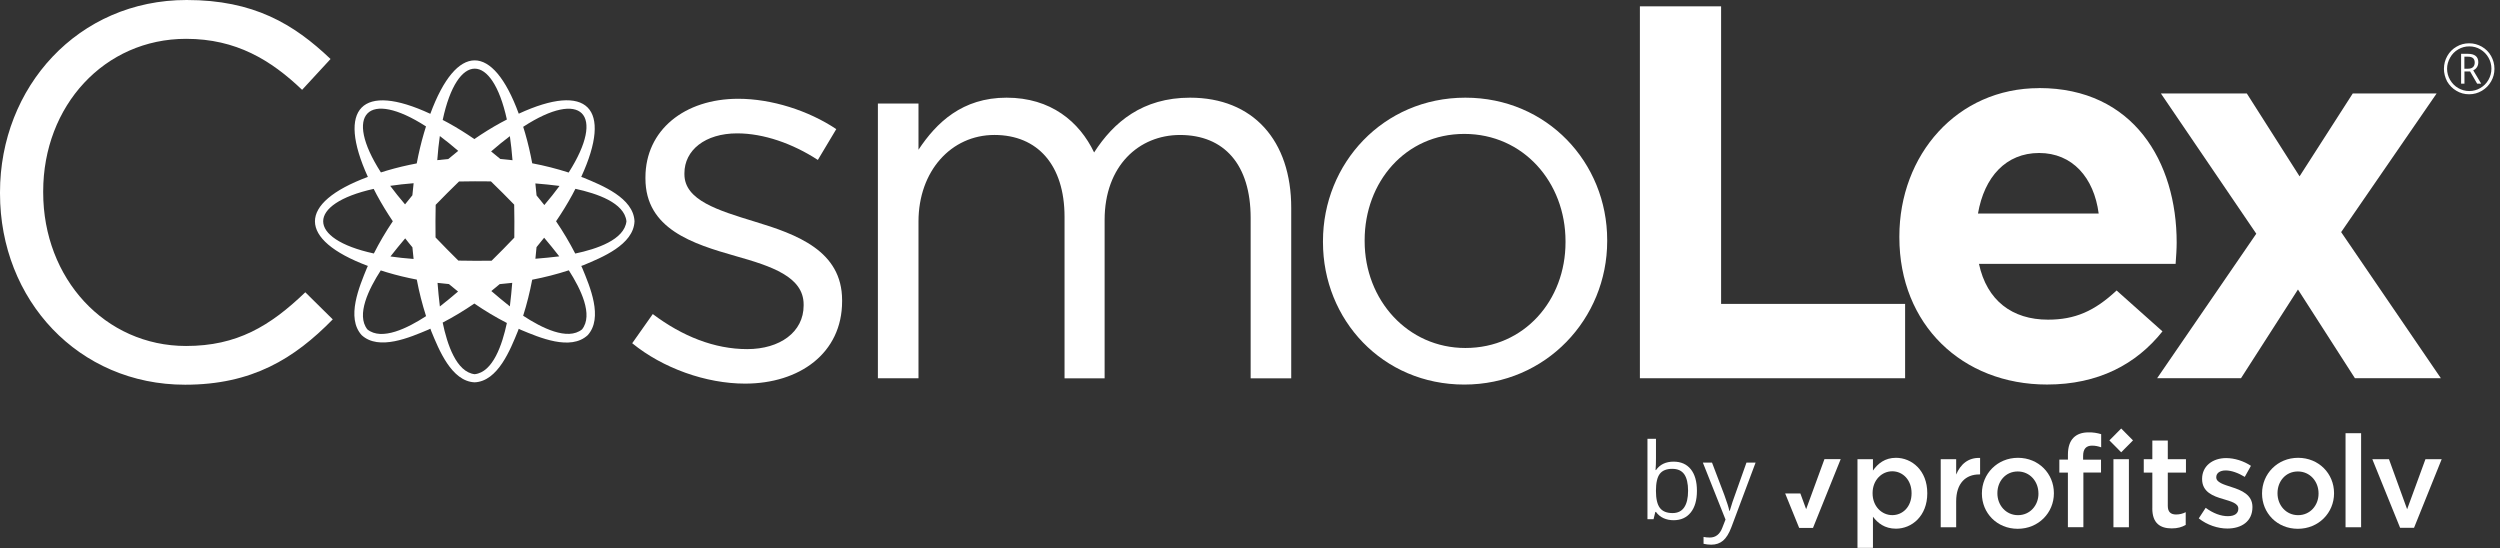 <svg width="228" height="50" viewBox="0 0 228 50" fill="none" xmlns="http://www.w3.org/2000/svg">
    <rect x="0" y="0" width="228" height="50" fill="#333333" stroke="none"/>
    <g clip-path="url(#clip0_6667_20075)">
        <path
                d="M222.888 6.266C222.888 5.853 222.992 5.464 223.193 5.106C223.394 4.748 223.681 4.46 224.036 4.257C224.391 4.046 224.774 3.949 225.193 3.949C225.612 3.949 225.981 4.055 226.344 4.257C226.7 4.46 226.986 4.748 227.187 5.106C227.388 5.464 227.493 5.85 227.493 6.272C227.493 6.694 227.396 7.06 227.193 7.418C226.991 7.776 226.719 8.056 226.355 8.276C226 8.487 225.609 8.598 225.185 8.598C224.76 8.598 224.369 8.492 224.014 8.276C223.659 8.065 223.381 7.776 223.177 7.426C222.989 7.055 222.885 6.674 222.885 6.266H222.888ZM223.174 6.266C223.174 6.633 223.265 6.969 223.447 7.285C223.628 7.593 223.871 7.848 224.185 8.029C224.499 8.209 224.832 8.303 225.196 8.303C225.559 8.303 225.893 8.212 226.207 8.029C226.512 7.846 226.766 7.601 226.945 7.285C227.124 6.969 227.217 6.633 227.217 6.266C227.217 5.9 227.126 5.57 226.953 5.262C226.779 4.954 226.534 4.699 226.22 4.51C225.906 4.321 225.565 4.23 225.196 4.23C224.827 4.23 224.499 4.321 224.19 4.504C223.876 4.687 223.631 4.932 223.452 5.256C223.27 5.578 223.174 5.908 223.174 6.269V6.266ZM226.019 5.692C226.019 5.853 225.978 6 225.901 6.119C225.824 6.247 225.713 6.344 225.559 6.414L226.284 7.629H225.915L225.273 6.519H224.758V7.629H224.452V4.909H225.099C225.391 4.909 225.614 4.973 225.777 5.098C225.939 5.223 226.022 5.42 226.022 5.689L226.019 5.692ZM224.755 6.266H225.096C225.284 6.266 225.433 6.217 225.534 6.125C225.639 6.028 225.694 5.892 225.694 5.703C225.694 5.351 225.493 5.17 225.088 5.17H224.752V6.266H224.755Z"
                fill="white"/>
        <path
                d="M17.022 0C7.112 0 0 7.945 0 17.544V17.642C0 27.38 7.17 35.086 16.881 35.086C22.991 35.086 26.838 32.711 30.347 29.128L27.844 26.655C24.621 29.752 21.597 31.553 16.972 31.553C9.566 31.553 3.939 25.398 3.939 17.55V17.453C3.939 9.655 9.516 3.541 16.972 3.541C21.539 3.541 24.712 5.481 27.552 8.192L30.146 5.381C26.783 2.178 23.131 0 17.022 0Z"
                fill="white"/>
        <path
                d="M67.328 9.008C62.425 9.008 58.864 11.866 58.864 16.182V16.279C58.864 20.888 63.194 22.242 67.085 23.352C70.355 24.274 73.291 25.242 73.291 27.765V27.862C73.291 30.285 71.129 31.839 68.146 31.839C65.163 31.839 62.232 30.673 59.533 28.642L57.657 31.303C60.447 33.579 64.386 34.986 67.95 34.986C72.9 34.986 76.8 32.225 76.8 27.476V27.379C76.8 22.87 72.666 21.371 68.815 20.206C65.496 19.187 62.419 18.266 62.419 15.893V15.796C62.419 13.709 64.295 12.163 67.231 12.163C69.636 12.163 72.28 13.085 74.588 14.586L76.268 11.775C73.723 10.073 70.355 9.008 67.328 9.008Z"
                fill="white"/>
        <path
                d="M108.533 8.908C104.204 8.908 101.559 11.137 99.783 13.903C98.436 11.092 95.836 8.908 91.798 8.908C87.76 8.908 85.402 11.184 83.766 13.656V9.441H80.064V34.495H83.766V20.206C83.766 15.605 86.744 12.308 90.691 12.308C94.638 12.308 97.086 15.069 97.086 19.77V34.503H100.741V20.059C100.741 15.119 103.873 12.31 107.616 12.31C111.654 12.31 114.059 15.022 114.059 19.87V34.503H117.76V18.99C117.774 12.788 114.26 8.908 108.536 8.908"
                fill="white"/>
        <path
                d="M133.639 31.736C128.395 31.736 124.456 27.374 124.456 21.998V21.901C124.456 16.617 128.158 12.213 133.543 12.213C138.928 12.213 142.775 16.626 142.775 22.001V22.098C142.775 27.374 139.03 31.736 133.642 31.736M133.639 8.908C126.136 8.908 120.655 14.916 120.655 21.99V22.087C120.655 29.161 126.087 35.072 133.543 35.072C140.999 35.072 146.576 29.064 146.576 21.99V21.893C146.576 14.825 141.095 8.908 133.642 8.908"
                fill="white"/>
        <path d="M156.964 0.578H149.558V34.496H173.746V27.716H156.964V0.578Z" fill="white"/>
        <path
                d="M180.391 19.476C180.97 16.132 182.945 13.953 185.969 13.953C188.993 13.953 190.968 16.182 191.4 19.476H180.391ZM185.969 8.037C178.466 8.037 173.222 14.142 173.222 21.555V21.652C173.222 29.597 178.945 35.069 186.688 35.069C191.354 35.069 194.819 33.23 197.218 30.221L193.034 26.491C191.012 28.381 189.233 29.153 186.779 29.153C183.509 29.153 181.201 27.41 180.482 24.066H198.416C198.465 23.383 198.512 22.709 198.512 22.126C198.52 14.769 194.573 8.031 185.969 8.031"
                fill="white"/>
        <path
                d="M222.222 8.521H214.573L209.72 16.081L204.908 8.521H197.072L205.773 21.315L196.73 34.494H204.379L209.574 26.402L214.769 34.494H222.608L213.513 21.168L222.222 8.521Z"
                fill="white"/>
        <path
                d="M169.402 41.88H170.813V42.915C171.267 42.268 171.909 41.752 172.911 41.752C174.357 41.752 175.768 42.904 175.768 44.971V44.996C175.768 47.053 174.368 48.215 172.911 48.215C171.884 48.215 171.242 47.699 170.813 47.122V49.966H169.402V41.882V41.88ZM174.335 44.993V44.968C174.335 43.77 173.531 42.981 172.575 42.981C171.62 42.981 170.78 43.781 170.78 44.968V44.993C170.78 46.181 171.62 46.98 172.575 46.98C173.531 46.98 174.335 46.217 174.335 44.993Z"
                fill="white"/>
        <path
                d="M176.993 41.881H178.403V43.279C178.789 42.35 179.5 41.717 180.585 41.764V43.268H180.502C179.265 43.268 178.403 44.079 178.403 45.724V48.086H176.993V41.881Z"
                fill="white"/>
        <path
                d="M180.749 45.018V44.996C180.749 43.223 182.148 41.752 184.038 41.752C185.927 41.752 187.315 43.198 187.315 44.971V44.996C187.315 46.758 185.916 48.226 184.016 48.226C182.115 48.226 180.749 46.781 180.749 45.018ZM185.905 45.018V44.996C185.905 43.903 185.123 42.998 184.016 42.998C182.908 42.998 182.162 43.892 182.162 44.971V44.996C182.162 46.078 182.944 46.983 184.04 46.983C185.137 46.983 185.908 46.09 185.908 45.021L185.905 45.018Z"
                fill="white"/>
        <path
                d="M188.595 43.101H187.812V41.913H188.595V41.455C188.595 40.772 188.771 40.256 189.096 39.926C189.421 39.596 189.878 39.432 190.484 39.432C190.873 39.426 191.255 39.482 191.627 39.596V40.795C191.346 40.7 191.104 40.642 190.798 40.642C190.261 40.642 189.98 40.936 189.98 41.583V41.921H191.613V43.098H190.005V48.082H188.592V43.101H188.595ZM192.746 41.88H194.156V48.085H192.746V41.88Z"
                fill="white"/>
        <path
                d="M196.293 46.367V43.101H195.511V41.88H196.293V40.176H197.703V41.88H199.359V43.101H197.703V46.145C197.703 46.697 197.984 46.922 198.461 46.922C198.764 46.922 199.064 46.85 199.337 46.711V47.874C198.987 48.074 198.601 48.19 198.064 48.19C197.026 48.19 196.29 47.733 196.29 46.37L196.293 46.367Z"
                fill="white"/>
        <path
                d="M200.528 47.275L201.159 46.312C201.836 46.817 202.547 47.075 203.178 47.075C203.809 47.075 204.134 46.817 204.134 46.406V46.381C204.134 45.898 203.481 45.735 202.756 45.513C201.847 45.255 200.831 44.877 200.831 43.692V43.67C200.831 42.496 201.801 41.777 203.024 41.777C203.795 41.777 204.632 42.047 205.285 42.482L204.723 43.492C204.128 43.129 203.497 42.904 202.985 42.904C202.437 42.904 202.123 43.162 202.123 43.515V43.537C202.123 43.995 202.789 44.183 203.511 44.419C204.409 44.702 205.423 45.113 205.423 46.229V46.251C205.423 47.555 204.42 48.202 203.137 48.202C202.263 48.202 201.294 47.885 200.525 47.275H200.528Z"
                fill="white"/>
        <path
                d="M206.299 45.018V44.996C206.299 43.223 207.698 41.752 209.588 41.752C211.477 41.752 212.865 43.198 212.865 44.971V44.996C212.865 46.758 211.466 48.226 209.565 48.226C207.665 48.226 206.299 46.781 206.299 45.018ZM211.452 45.018V44.996C211.452 43.903 210.67 42.998 209.563 42.998C208.455 42.998 207.709 43.892 207.709 44.971V44.996C207.709 46.078 208.491 46.983 209.588 46.983C210.684 46.983 211.452 46.09 211.452 45.021V45.018Z"
                fill="white"/>
        <path d="M213.913 39.508H215.333V48.086H213.913V39.508Z" fill="white"/>
        <path
                d="M216.357 41.881H217.875L219.53 46.443L221.2 41.881H222.681L220.161 48.133H218.889L216.357 41.881Z"
                fill="white"/>
        <path d="M193.453 39.079L192.376 40.164L193.453 41.249L194.529 40.164L193.453 39.079Z"
              fill="white"/>
        <path
                d="M162.806 45.005H164.194L164.72 46.437L166.389 41.875H167.871L165.351 48.13H164.078L162.808 45.005H162.806Z"
                fill="white"/>
        <path d="M164.724 46.44L165.359 48.132H164.078L164.724 46.44Z" fill="white"/>
        <path
                d="M152.631 42.102C153.303 42.102 153.826 42.332 154.201 42.795C154.572 43.259 154.76 43.914 154.76 44.763C154.76 45.612 154.572 46.27 154.195 46.739C153.82 47.208 153.297 47.444 152.631 47.444C152.297 47.444 151.992 47.383 151.716 47.258C151.441 47.133 151.209 46.944 151.022 46.686H150.967L150.804 47.349H150.248V40.018H151.025V41.799C151.025 42.199 151.014 42.557 150.986 42.873H151.025C151.386 42.357 151.923 42.102 152.633 42.102H152.631ZM152.518 42.757C151.989 42.757 151.606 42.909 151.372 43.217C151.138 43.523 151.022 44.039 151.022 44.766C151.022 45.493 151.143 46.009 151.383 46.323C151.622 46.636 152.008 46.792 152.537 46.792C153.013 46.792 153.369 46.617 153.603 46.267C153.837 45.917 153.953 45.413 153.953 44.758C153.953 44.103 153.837 43.584 153.603 43.253C153.369 42.923 153.008 42.759 152.518 42.759V42.757Z"
                fill="white"/>
        <path
                d="M155.304 42.188H156.135L157.256 45.132C157.501 45.803 157.656 46.289 157.714 46.589H157.752C157.793 46.428 157.879 46.156 158.008 45.767C158.138 45.379 158.562 44.186 159.278 42.19H160.11L157.906 48.071C157.689 48.651 157.433 49.064 157.141 49.309C156.849 49.553 156.491 49.675 156.066 49.675C155.83 49.675 155.595 49.647 155.364 49.594V48.967C155.535 49.006 155.728 49.023 155.94 49.023C156.474 49.023 156.854 48.72 157.08 48.118L157.367 47.383L155.301 42.19L155.304 42.188Z"
                fill="white"/>
        <path
                d="M57.867 20.181C57.774 18.045 54.895 16.901 53.215 16.205C53.146 16.18 53.078 16.158 53.009 16.133C55.909 9.816 53.557 7.485 47.31 10.369C44.93 3.864 41.636 3.903 39.245 10.38C32.996 7.477 30.693 9.85 33.549 16.133C27.099 18.53 27.132 21.847 33.549 24.253C33.522 24.311 33.491 24.369 33.467 24.43C32.775 26.123 31.547 28.984 32.985 30.566C34.552 32.009 37.389 30.769 39.066 30.064C39.13 30.036 39.19 30.003 39.251 29.975C39.276 30.044 39.3 30.116 39.325 30.186C40.017 31.868 41.173 34.784 43.291 34.868C45.412 34.773 46.547 31.873 47.238 30.18C47.263 30.116 47.282 30.05 47.307 29.986C47.376 30.017 47.442 30.053 47.508 30.083C49.188 30.78 52.028 32.017 53.598 30.569C55.03 28.99 53.799 26.131 53.1 24.441C53.072 24.378 53.039 24.317 53.011 24.255C53.08 24.23 53.152 24.206 53.221 24.18C54.89 23.484 57.785 22.318 57.867 20.184V20.181ZM51.863 15.736C50.772 15.386 49.662 15.103 48.538 14.892C48.365 13.96 48.153 13.036 47.886 12.125C47.831 11.934 47.773 11.751 47.715 11.565C53.033 8.099 55.276 10.377 51.863 15.736ZM46.497 27.938C46.497 27.938 46.484 27.927 46.478 27.924C45.911 27.477 45.357 27.014 44.809 26.542C45.068 26.337 45.321 26.126 45.572 25.912C45.955 25.882 46.335 25.843 46.715 25.796C46.657 26.509 46.588 27.222 46.5 27.933V27.938H46.497ZM40.116 27.952C40.116 27.952 40.116 27.935 40.113 27.927C40.025 27.219 39.961 26.509 39.904 25.798C40.248 25.84 40.595 25.879 40.942 25.907C41.215 26.14 41.493 26.367 41.774 26.589C41.231 27.053 40.683 27.508 40.121 27.946C40.121 27.946 40.118 27.949 40.116 27.949V27.952ZM44.831 23.778C43.82 23.792 42.812 23.786 41.801 23.767C41.096 23.073 40.405 22.368 39.722 21.655C39.708 20.664 39.714 19.671 39.733 18.68C40.43 17.959 41.143 17.251 41.862 16.552C42.831 16.532 43.801 16.529 44.773 16.543C45.492 17.24 46.2 17.945 46.894 18.663C46.913 19.665 46.919 20.67 46.905 21.674C46.225 22.388 45.536 23.09 44.831 23.781V23.778ZM45.63 14.498C45.354 14.262 45.073 14.035 44.79 13.81C45.385 13.291 45.955 12.827 46.5 12.419C46.599 13.094 46.679 13.826 46.74 14.612C46.371 14.567 46.002 14.529 45.63 14.498ZM40.887 14.501C40.551 14.529 40.215 14.567 39.879 14.606C39.937 13.818 40.014 13.083 40.113 12.406C40.647 12.805 41.206 13.255 41.79 13.76C41.484 14.001 41.184 14.248 40.887 14.501ZM37.609 17.811C37.381 18.084 37.157 18.358 36.94 18.639C36.436 18.05 35.987 17.487 35.587 16.948C36.246 16.849 36.959 16.771 37.722 16.71C37.678 17.076 37.639 17.442 37.609 17.811ZM37.612 22.554C37.642 22.91 37.675 23.262 37.719 23.617C36.965 23.562 36.262 23.484 35.609 23.39C36.045 22.829 36.496 22.279 36.954 21.738C37.169 22.013 37.386 22.288 37.612 22.554ZM48.932 22.538C49.169 22.257 49.401 21.971 49.626 21.68C50.095 22.235 50.557 22.799 51.001 23.376C51.001 23.376 51.004 23.378 51.004 23.381C50.995 23.381 50.987 23.381 50.979 23.384C50.263 23.473 49.547 23.539 48.828 23.598C48.869 23.245 48.905 22.89 48.932 22.535V22.538ZM48.935 17.828C48.905 17.462 48.866 17.096 48.825 16.729C49.547 16.788 50.268 16.857 50.987 16.951C51.001 16.951 51.015 16.957 51.028 16.957C50.621 17.512 50.158 18.095 49.643 18.7C49.414 18.405 49.177 18.114 48.938 17.828H48.935ZM46.225 10.901C46.046 10.996 45.867 11.087 45.682 11.187C44.848 11.642 44.043 12.145 43.261 12.683C42.495 12.156 41.705 11.662 40.89 11.212C40.713 11.115 40.545 11.026 40.374 10.938C41.699 4.707 44.875 4.71 46.227 10.901H46.225ZM38.851 11.529C38.791 11.723 38.727 11.917 38.67 12.12C38.4 13.036 38.182 13.965 38.006 14.903C37.094 15.075 36.188 15.289 35.295 15.553C35.105 15.608 34.924 15.666 34.739 15.725C31.305 10.374 33.552 8.115 38.851 11.529ZM34.081 17.226C34.175 17.406 34.265 17.587 34.364 17.773C34.811 18.6 35.301 19.402 35.824 20.179C35.188 21.119 34.61 22.102 34.095 23.118C27.933 21.78 27.941 18.586 34.081 17.226ZM33.505 30.042C32.461 28.721 33.635 26.348 34.725 24.661C34.91 24.719 35.094 24.78 35.29 24.838C36.185 25.107 37.094 25.324 38.011 25.499C38.223 26.625 38.507 27.738 38.857 28.832C37.177 29.925 34.816 31.102 33.505 30.042ZM43.291 34.127C41.617 33.935 40.782 31.396 40.372 29.42C41.369 28.901 42.333 28.318 43.261 27.683C44.211 28.335 45.2 28.929 46.227 29.456C45.806 31.426 44.963 33.941 43.294 34.127H43.291ZM53.08 30.042C51.761 31.099 49.389 29.897 47.712 28.796C48.054 27.716 48.326 26.62 48.536 25.51C49.665 25.293 50.781 25.008 51.877 24.652C52.962 26.345 54.13 28.723 53.078 30.044L53.08 30.042ZM50.714 20.179C51.246 19.396 51.745 18.591 52.196 17.759C52.295 17.576 52.386 17.398 52.477 17.22C54.435 17.642 56.95 18.491 57.132 20.181C56.942 21.869 54.422 22.71 52.461 23.123C51.937 22.105 51.353 21.122 50.712 20.179H50.714Z"
                fill="white"/>
    </g>
    <defs>
        <clipPath id="clip0_6667_20075">
            <rect width="227.495" height="49.964" fill="white"/>
        </clipPath>
    </defs>
</svg>